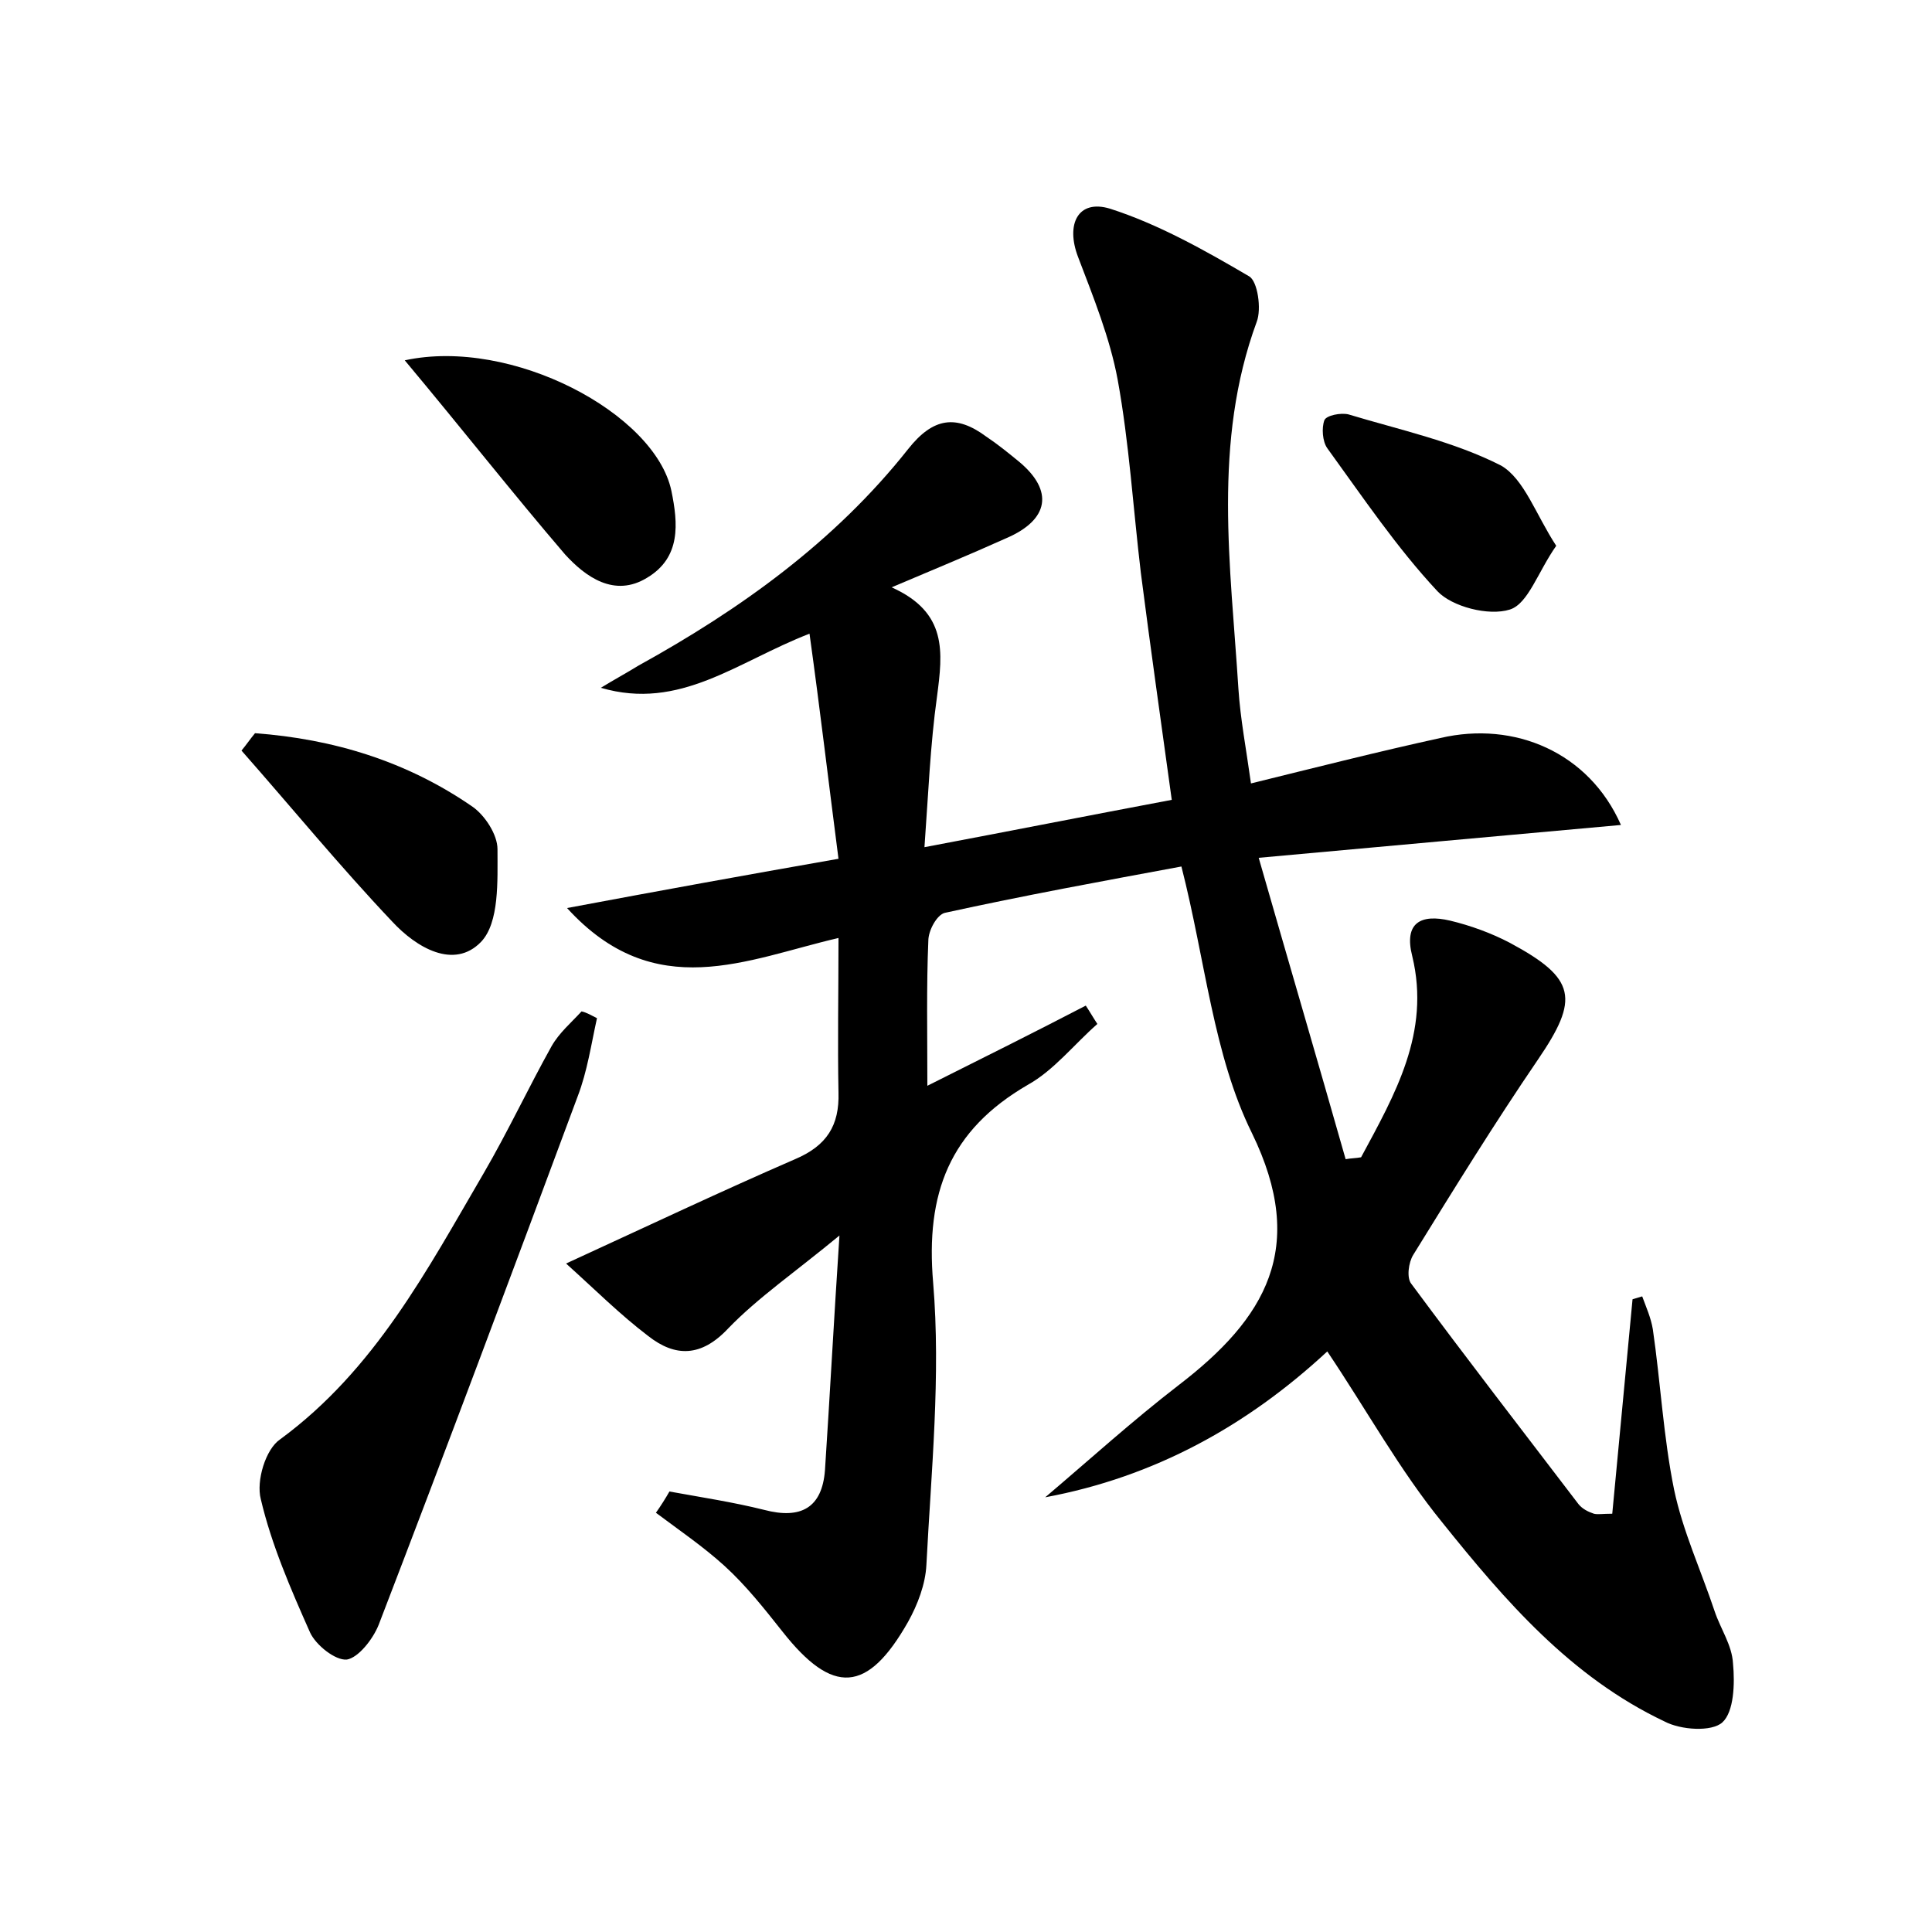 <?xml version="1.0" encoding="utf-8"?>
<!-- Generator: Adobe Illustrator 22.0.0, SVG Export Plug-In . SVG Version: 6.00 Build 0)  -->
<svg version="1.1" id="图层_1" xmlns="http://www.w3.org/2000/svg" xmlns:xlink="http://www.w3.org/1999/xlink" x="0px" y="0px"
	 viewBox="0 0 200 200" style="enable-background:new 0 0 200 200;" xml:space="preserve">
<style type="text/css">
	.st1{fill:#010000;}
	.st4{fill:#fbfafc;}
</style>
<g>
	
	<path d="M92.3,60.8c5.8,2.6,5.3,6.7,4.7,11.3c-0.7,5-0.9,10.1-1.3,15.6c9-1.7,17.1-3.3,25.6-4.9c-1.1-8-2.2-15.7-3.2-23.5
		c-0.8-6.7-1.2-13.4-2.4-20c-0.8-4.3-2.5-8.5-4.1-12.7c-1.3-3.4,0-6,3.3-5c5,1.6,9.8,4.3,14.4,7c0.9,0.5,1.3,3.4,0.8,4.7
		c-4.6,12.5-2.7,25.3-1.9,38c0.2,3.1,0.8,6.2,1.3,9.8c6.9-1.7,13.2-3.3,19.6-4.7c7.7-1.8,15.4,1.5,18.7,9
		c-12.3,1.1-24.2,2.2-37.5,3.4c3.1,10.8,6.1,21,9,31.2c0.5-0.1,1.1-0.1,1.6-0.2c3.5-6.5,7.2-12.9,5.3-20.8c-0.9-3.5,0.9-4.4,3.9-3.7
		c2.1,0.5,4.3,1.3,6.2,2.3c6.9,3.7,7.2,5.8,2.9,12.1c-4.5,6.6-8.7,13.4-12.9,20.2c-0.5,0.8-0.7,2.4-0.2,3
		c5.7,7.7,11.5,15.2,17.3,22.8c0.4,0.5,1,0.8,1.6,1c0.4,0.1,0.9,0,1.9,0c0.7-7.4,1.4-14.8,2.1-22.2c0.3-0.1,0.7-0.2,1-0.3
		c0.4,1.1,0.9,2.2,1.1,3.4c0.8,5.5,1.1,11.2,2.2,16.6c0.9,4.3,2.8,8.4,4.2,12.6c0.6,1.8,1.8,3.5,1.9,5.4c0.2,2.1,0.1,5-1.1,6.1
		c-1.1,1-4.3,0.8-6-0.1c-9.7-4.6-16.5-12.5-23-20.6c-4.4-5.4-7.8-11.6-11.9-17.7c-8.3,7.7-17.9,13-29.2,15.1
		c4.6-3.9,9-7.9,13.8-11.6c9-6.9,13.4-14.2,7.6-26.1c-4-8.1-4.8-17.8-7.3-27.6c-8.1,1.5-16.3,3-24.5,4.8c-0.8,0.2-1.7,1.8-1.7,2.9
		c-0.2,4.7-0.1,9.5-0.1,15c6-3,11.2-5.6,16.4-8.3c0.4,0.6,0.8,1.3,1.2,1.9c-2.4,2.1-4.5,4.8-7.2,6.3c-8.1,4.7-10.6,11.2-9.8,20.5
		c0.8,9.6-0.2,19.5-0.7,29.2c-0.1,2-0.9,4.1-1.9,5.9c-4.2,7.4-7.8,7.6-13,1c-1.9-2.4-3.8-4.8-6-6.8c-2.2-2-4.7-3.7-7.1-5.5
		c0.5-0.7,1-1.5,1.4-2.2c3.3,0.6,6.6,1.1,9.8,1.9c3.8,1,6-0.2,6.3-4.1c0.5-7.6,0.9-15.2,1.5-24.3c-4.6,3.8-8.4,6.4-11.5,9.6
		c-2.8,3-5.5,3-8.3,0.8c-2.9-2.2-5.5-4.8-8.5-7.5c8.7-4,16.1-7.5,23.7-10.8c3.3-1.4,4.6-3.5,4.5-6.9c-0.1-5.1,0-10.2,0-16
		c-9.5,2.2-19,6.9-28.1-3.1c9.6-1.8,18.4-3.4,28.1-5.1c-1-7.7-1.9-15.4-3-23.3c-7.5,2.9-13.4,8-21.6,5.6c1.3-0.8,2.6-1.5,3.9-2.3
		C76.6,63.1,86.4,56.1,94,46.5c2.6-3.3,5-3.6,8.1-1.3c1.2,0.8,2.3,1.7,3.4,2.6c3.6,3,3.1,6-1.3,7.9C100.2,57.5,96.3,59.1,92.3,60.8z
		"/>
	<path d="M61.8,105.4c-0.6,2.7-1,5.5-2,8.1C53,131.8,46.2,150,39.2,168.2c-0.6,1.5-2.1,3.4-3.3,3.6c-1.2,0.1-3.2-1.5-3.8-2.8
		c-2-4.5-4-9.1-5.1-13.8c-0.5-1.9,0.5-5.2,2-6.2c9.8-7.2,15.2-17.5,21.1-27.6c2.5-4.3,4.6-8.8,7-13.1c0.8-1.4,2-2.4,3.1-3.6
		C60.7,104.8,61.2,105.1,61.8,105.4z"/>
	<path d="M41.9,37.3c11.1-2.4,25.9,5.5,27.6,13.5c0.7,3.4,1,6.9-2.5,9c-3.4,2.1-6.4-0.1-8.5-2.4C53.1,51.1,48,44.6,41.9,37.3z"/>
	<path d="M26.4,75.9c8.1,0.6,15.7,2.9,22.5,7.6c1.3,0.9,2.6,2.9,2.6,4.4c0,3.3,0.2,7.6-1.7,9.6c-2.8,2.9-6.7,0.6-9.2-2.1
		C35.2,89.7,30.2,83.6,25,77.7C25.5,77.1,25.9,76.5,26.4,75.9z"/>
	<path d="M161.1,56.5c-1.9,2.7-2.9,6-4.8,6.6c-2.2,0.7-6-0.3-7.5-1.9c-4.2-4.5-7.7-9.7-11.4-14.8c-0.5-0.7-0.6-2.1-0.3-2.9
		c0.2-0.5,1.7-0.8,2.5-0.6c5.3,1.6,10.9,2.8,15.8,5.3C157.8,49.6,159,53.3,161.1,56.5z"/>
</g>
</svg>
